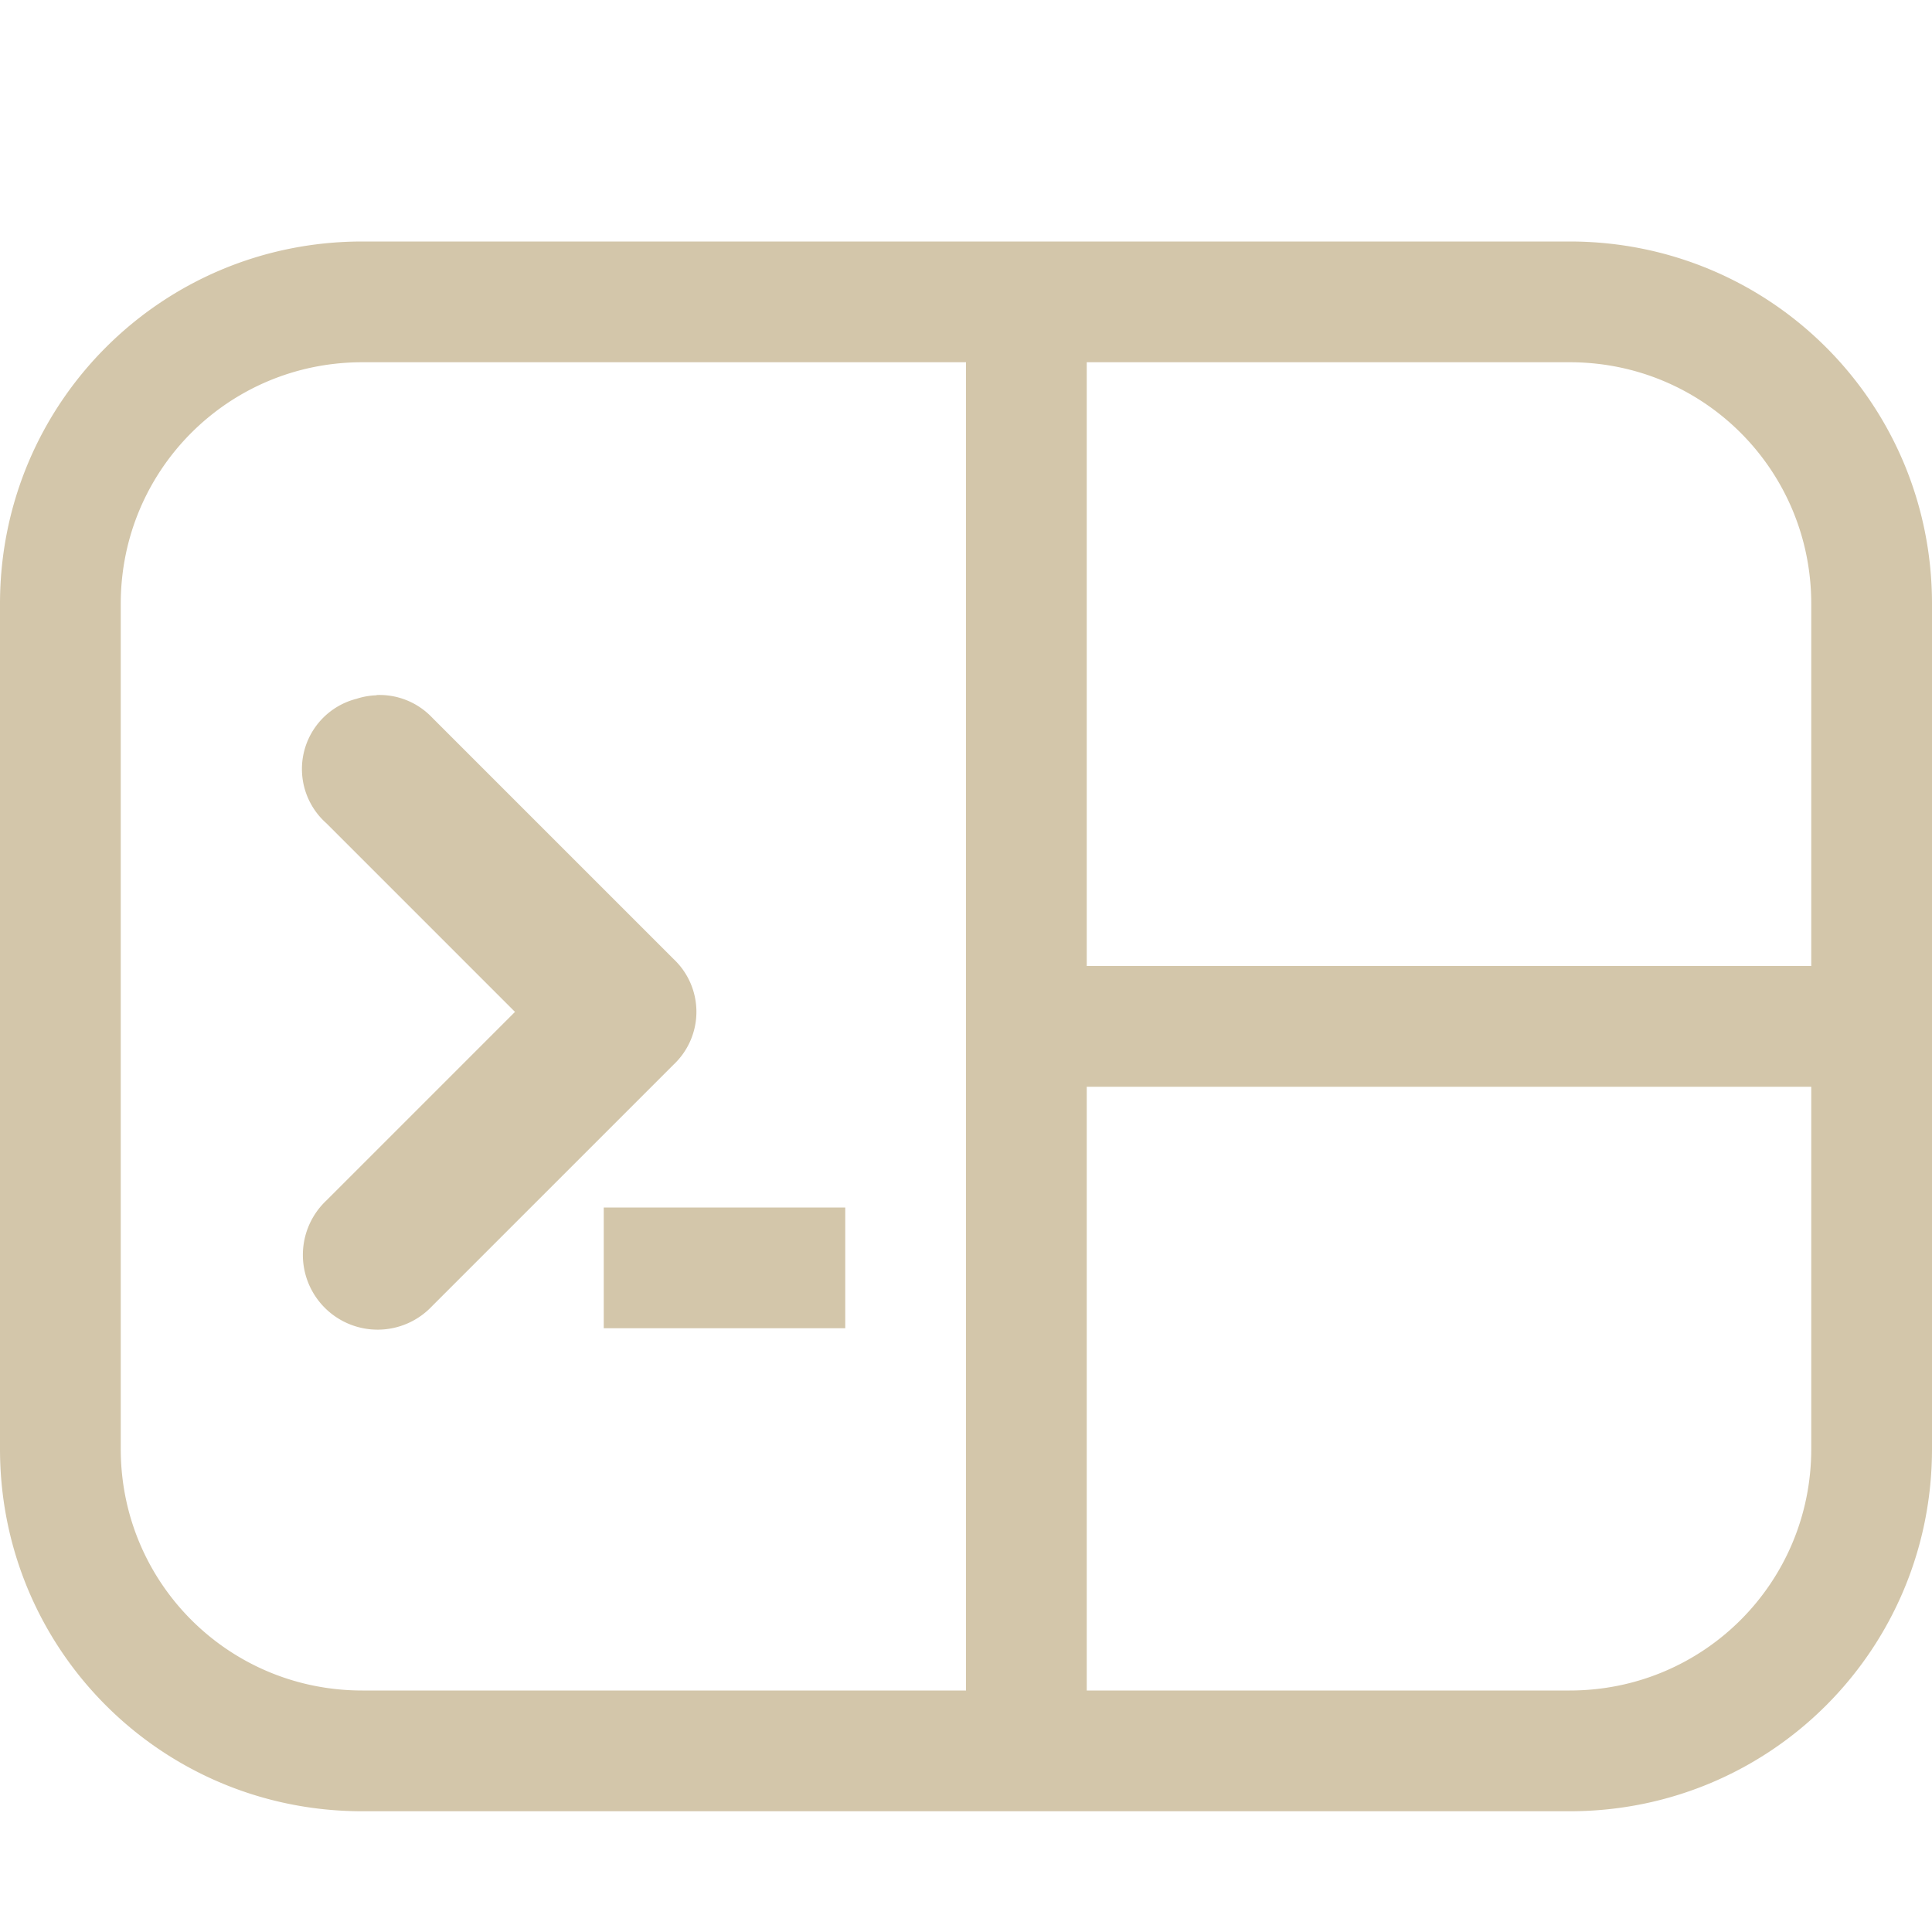 <svg width="16" height="16" version="1.1" xmlns="http://www.w3.org/2000/svg">
 <title>Gnome Symbolic Icon Theme</title>
 <path d="m3 2c-1.662 0-3 1.338-3 3v7c0 1.662 1.338 3 3 3h5 1 4c1.662 0 3-1.338 3-3v-3-1-3c0-1.662-1.338-3-3-3h-4-1-5zm0 1h5v5 1 5h-5c-1.108 0-2-0.892-2-2v-7c0-1.108 0.892-2 2-2zm6 0h4c1.108 0 2 0.892 2 2v3h-6v-5zm-5.881 2.758a0.6 0.6 0 0 0-0.166 0.029 0.6 0.6 0 0 0-0.25 1.031l1.562 1.562-1.562 1.562a0.619 0.619 0 1 0 0.875 0.875l2-2a0.6 0.6 0 0 0 0-0.875l-2-2a0.6 0.6 0 0 0-0.459-0.186zm5.881 3.242h6v3c0 1.108-0.892 2-2 2h-4v-5zm-4 1v1h2v-1h-2z" enable-background="new" fill="#D3C6AA"/>
</svg>
